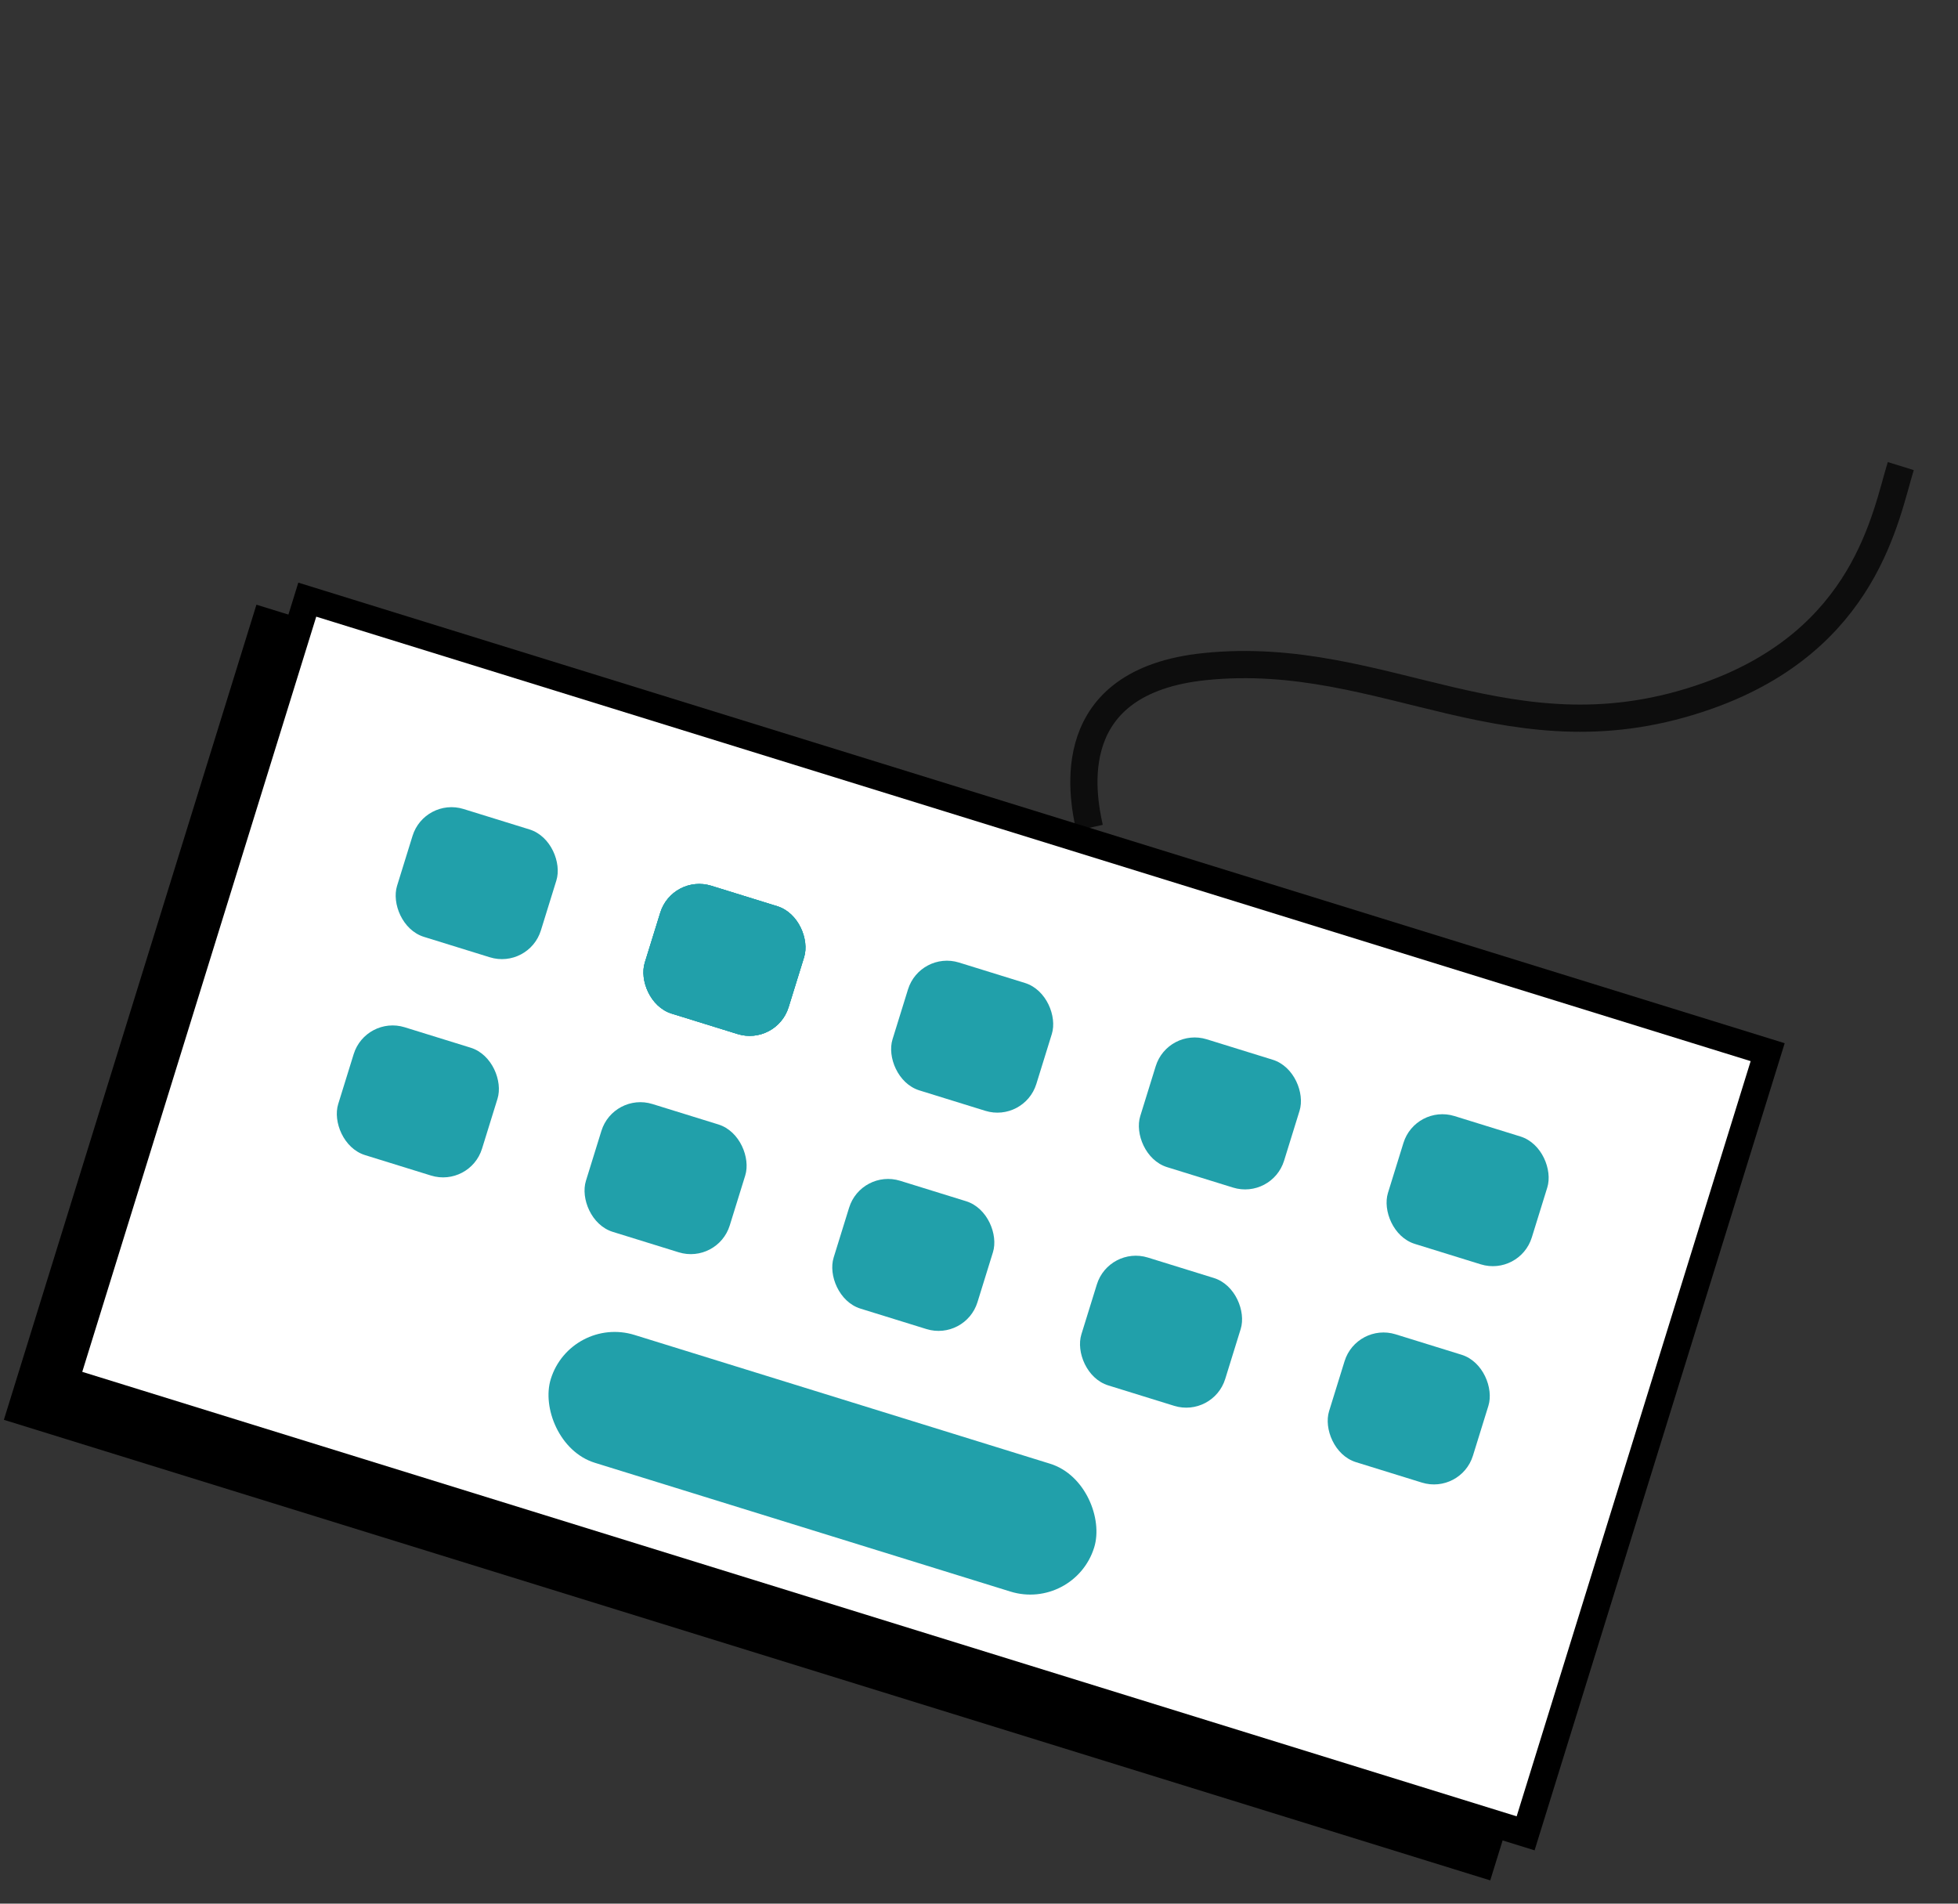 <svg width="144" height="140" viewBox="0 0 144 140" fill="none" xmlns="http://www.w3.org/2000/svg">
<rect x="0" y="0" width="144" height="140" fill="#333333" stroke="none"/>
<path d="M80.126 60.878C79.588 58.457 77.989 50.103 88.631 49.021C101.933 47.667 111.167 56.326 125.652 51.152C137.241 47.013 138.669 37.901 139.792 34.277" stroke="#0D0D0D" stroke-width="2"/>
<rect x="18.86" y="44.471" width="114.441" height="62.758" transform="rotate(17.216 18.86 44.471)" fill="black"/>
<rect x="22.599" y="44.1" width="112.441" height="60.143" transform="rotate(17.216 22.599 44.1)" fill="white" stroke="black" stroke-width="2"/>
<rect x="31.227" y="58.609" width="11.075" height="9.844" rx="3" transform="rotate(17.216 31.227 58.609)" fill="#21A0AA"/>
<rect x="26.898" y="74.66" width="11.075" height="9.844" rx="3" transform="rotate(17.216 26.898 74.66)" fill="#21A0AA"/>
<rect x="49.446" y="64.254" width="11.075" height="9.844" rx="3" transform="rotate(17.216 49.446 64.254)" fill="#21A0AA"/>
<rect x="49.446" y="64.254" width="11.075" height="9.844" rx="3" transform="rotate(17.216 49.446 64.254)" fill="#21A0AA"/>
<rect x="49.446" y="64.254" width="11.075" height="9.844" rx="3" transform="rotate(17.216 49.446 64.254)" fill="#21A0AA"/>
<rect x="45.117" y="80.305" width="11.075" height="9.844" rx="3" transform="rotate(17.216 45.117 80.305)" fill="#21A0AA"/>
<rect x="67.665" y="69.9" width="11.075" height="9.844" rx="3" transform="rotate(17.216 67.665 69.9)" fill="#21A0AA"/>
<rect x="63.335" y="85.95" width="11.075" height="9.844" rx="3" transform="rotate(17.216 63.335 85.95)" fill="#21A0AA"/>
<rect x="85.884" y="75.545" width="11.075" height="9.844" rx="3" transform="rotate(17.216 85.884 75.545)" fill="#21A0AA"/>
<rect x="81.555" y="91.596" width="11.075" height="9.844" rx="3" transform="rotate(17.216 81.555 91.596)" fill="#21A0AA"/>
<rect x="104.103" y="81.19" width="11.075" height="9.844" rx="3" transform="rotate(17.216 104.103 81.19)" fill="#21A0AA"/>
<rect x="99.773" y="97.241" width="11.075" height="9.844" rx="3" transform="rotate(17.216 99.773 97.241)" fill="#21A0AA"/>
<rect x="41.963" y="96.719" width="41.839" height="9.844" rx="4.922" transform="rotate(17.216 41.963 96.719)" fill="#21A0AA"/>
</svg>
